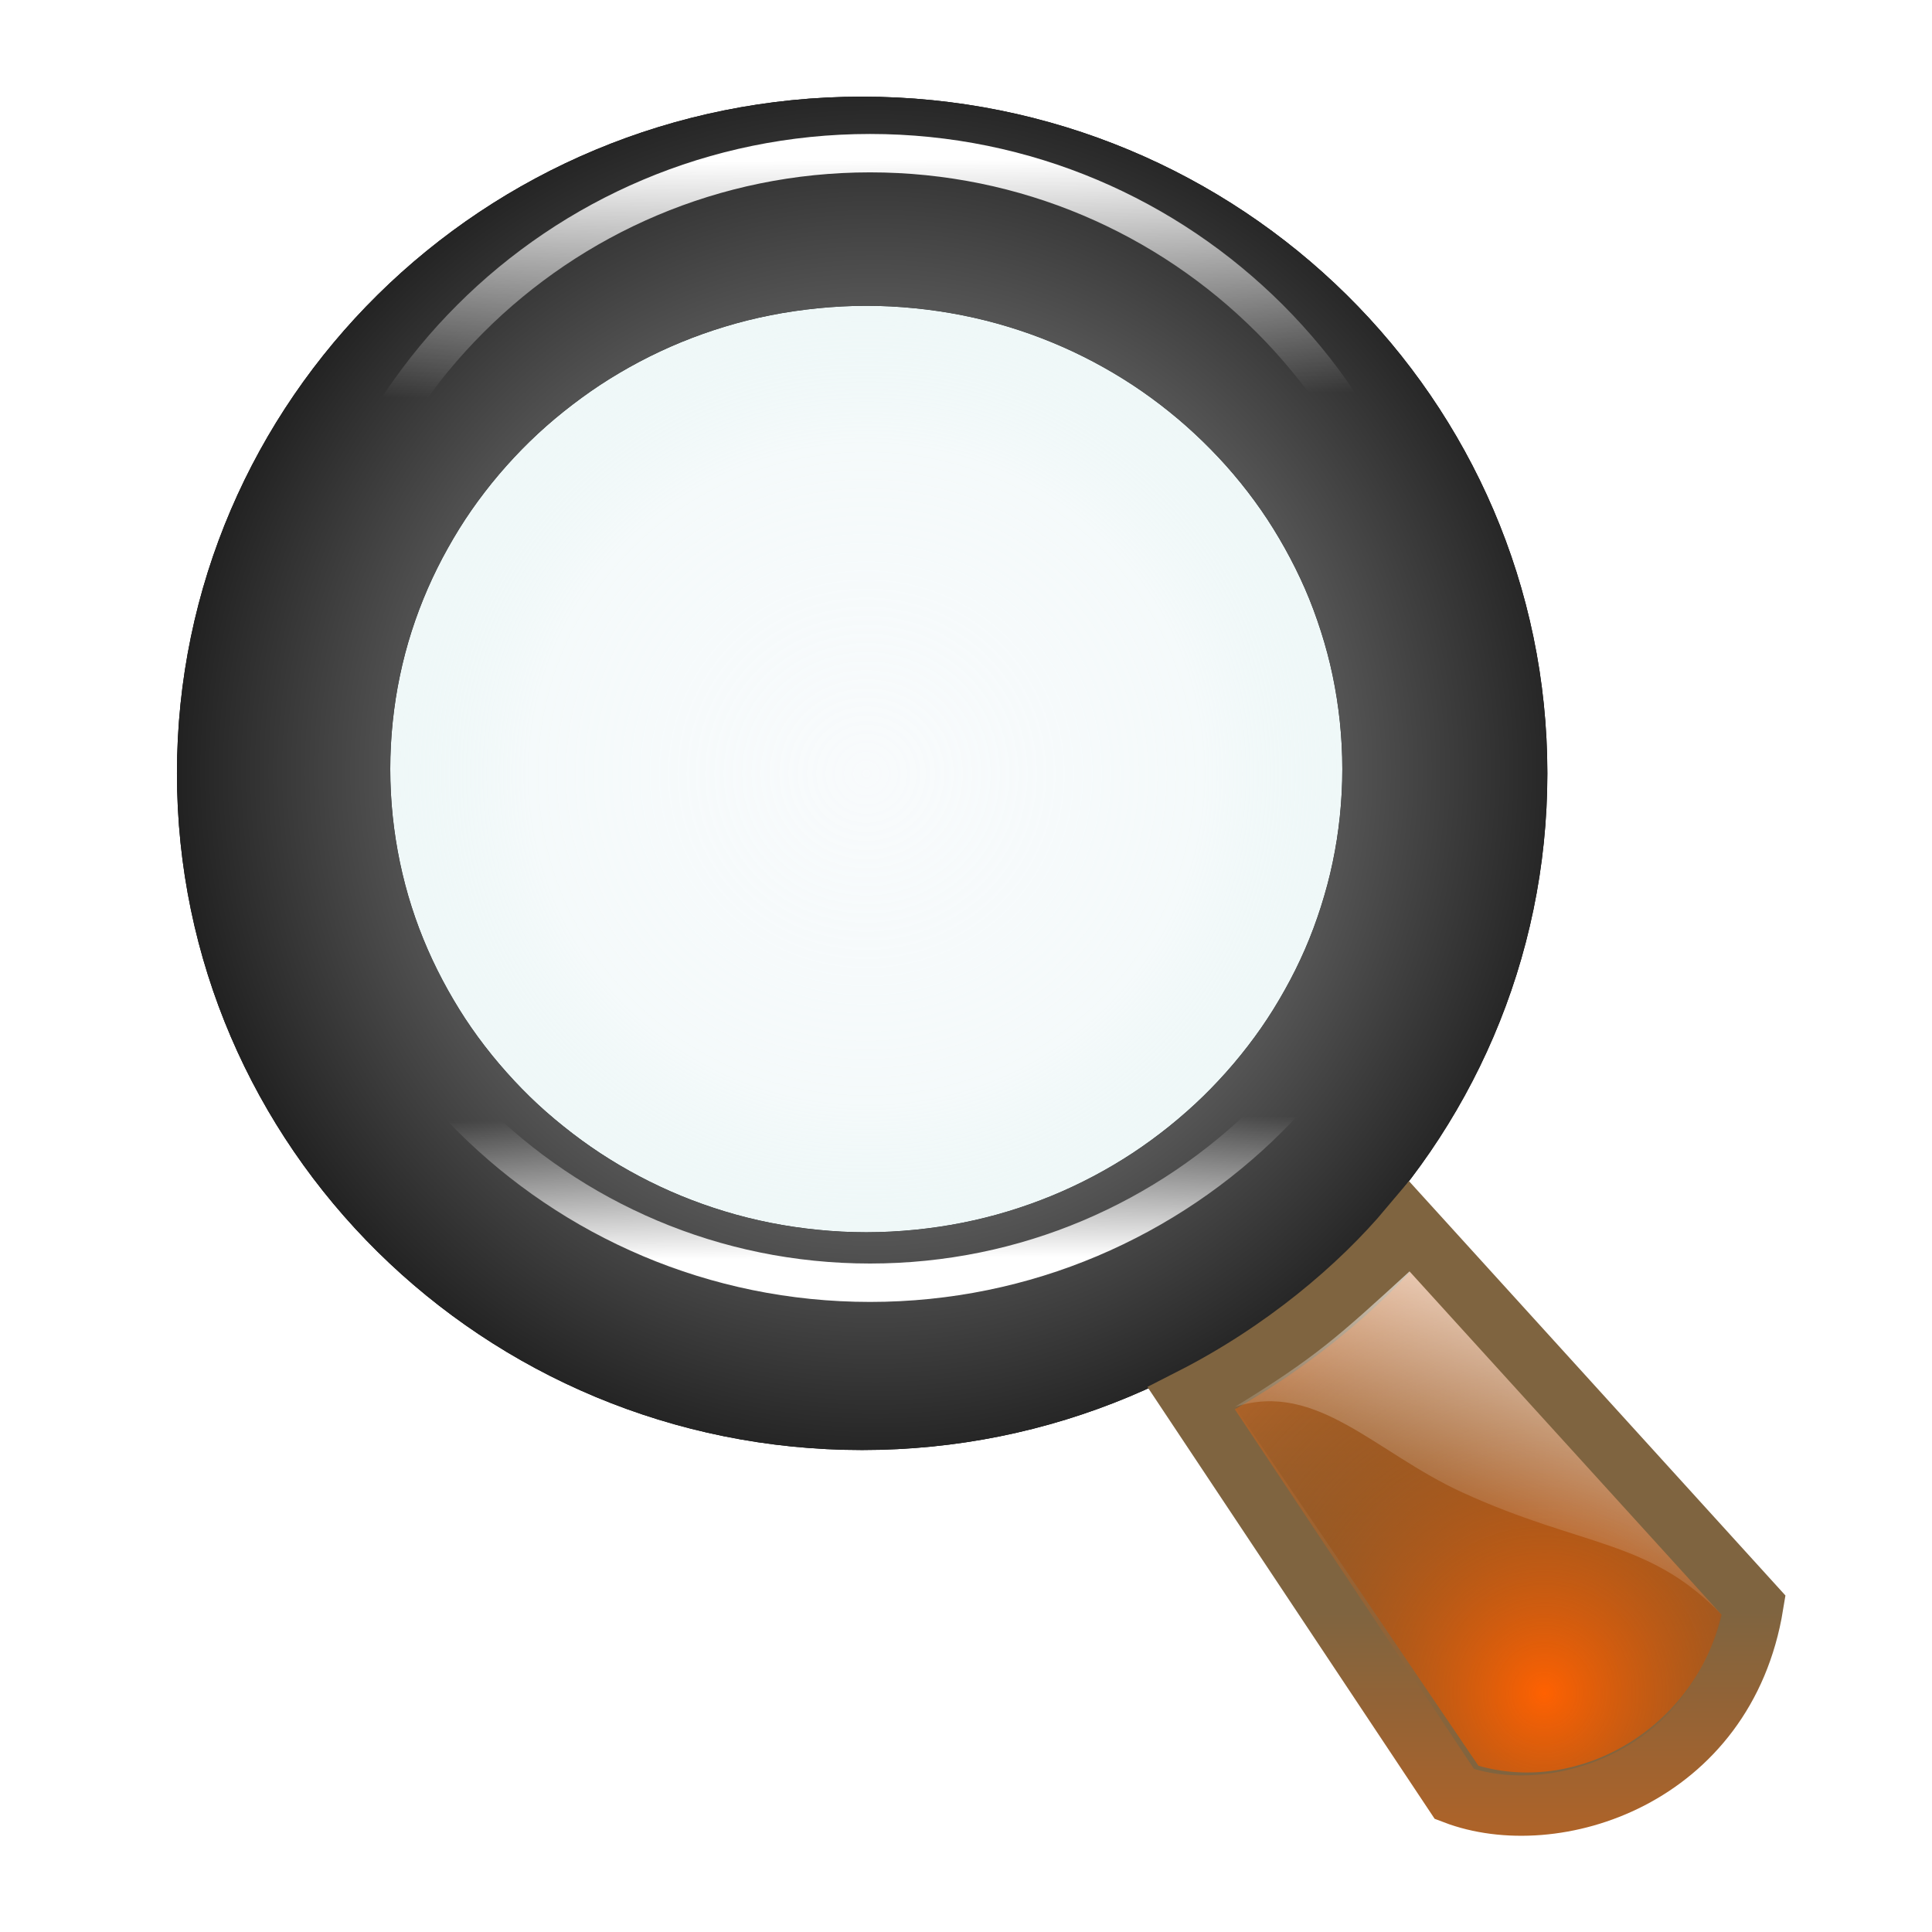 <?xml version="1.0" encoding="UTF-8" standalone="no"?>
<!-- Created with Inkscape (http://www.inkscape.org/) -->

<svg
   xmlns:dc="http://purl.org/dc/elements/1.1/"
   xmlns:cc="http://creativecommons.org/ns#"
   xmlns:rdf="http://www.w3.org/1999/02/22-rdf-syntax-ns#"
   xmlns:svg="http://www.w3.org/2000/svg"
   xmlns="http://www.w3.org/2000/svg"
   xmlns:xlink="http://www.w3.org/1999/xlink"
   xmlns:sodipodi="http://sodipodi.sourceforge.net/DTD/sodipodi-0.dtd"
   xmlns:inkscape="http://www.inkscape.org/namespaces/inkscape"
   width="32"
   height="32"
   id="svg3993"
   sodipodi:version="0.32"
   inkscape:version="0.48.1 r9760"
   sodipodi:docname="magnifying-glass-shiny.svg"
   inkscape:output_extension="org.inkscape.output.svg.inkscape"
   version="1.0"
   inkscape:export-filename="magnifying-glass.png"
   inkscape:export-xdpi="2.3199999"
   inkscape:export-ydpi="2.3199999">
  <defs
     id="defs3995">
    <linearGradient
       id="linearGradient3831">
      <stop
         style="stop-color:#ffffff;stop-opacity:1;"
         offset="0"
         id="stop3833" />
      <stop
         id="stop3853"
         offset="0.214"
         style="stop-color:#ffffff;stop-opacity:0;" />
      <stop
         id="stop3843"
         offset="0.873"
         style="stop-color:#ffffff;stop-opacity:0;" />
      <stop
         style="stop-color:#ffffff;stop-opacity:1;"
         offset="1"
         id="stop3835" />
    </linearGradient>
    <linearGradient
       id="linearGradient3785">
      <stop
         style="stop-color:#e0ecf2;stop-opacity:0.22;"
         offset="0"
         id="stop3787" />
      <stop
         id="stop3807"
         offset="0.705"
         style="stop-color:#e3f1f3;stop-opacity:0.362;" />
      <stop
         style="stop-color:#b9e0e0;stop-opacity:0.228;"
         offset="1"
         id="stop3789" />
    </linearGradient>
    <linearGradient
       id="linearGradient7777">
      <stop
         style="stop-color:#7f6440;stop-opacity:1;"
         offset="0"
         id="stop4296" />
      <stop
         style="stop-color:#ff6000;stop-opacity:1;"
         offset="1"
         id="stop4298" />
    </linearGradient>
    <linearGradient
       id="linearGradient4232">
      <stop
         id="stop4234"
         offset="0"
         style="stop-color:#bbbbbb;stop-opacity:1;" />
      <stop
         id="stop4236"
         offset="1"
         style="stop-color:#000000;stop-opacity:1;" />
    </linearGradient>
    <linearGradient
       id="linearGradient3200">
      <stop
         style="stop-color:#ffffff;stop-opacity:1;"
         offset="0"
         id="stop3202" />
      <stop
         style="stop-color:#ffffff;stop-opacity:0;"
         offset="1"
         id="stop3204" />
    </linearGradient>
    <linearGradient
       inkscape:collect="always"
       xlink:href="#linearGradient7777"
       id="linearGradient4246"
       x1="427.376"
       y1="542.372"
       x2="560.368"
       y2="263.707"
       gradientUnits="userSpaceOnUse"
       gradientTransform="matrix(0.052,0,0,0.051,1.624,586.879)" />
    <radialGradient
       inkscape:collect="always"
       xlink:href="#linearGradient3785"
       id="radialGradient3820"
       cx="304.766"
       cy="231.797"
       fx="304.766"
       fy="231.797"
       r="157.672"
       gradientTransform="matrix(0.05,0,0,0.049,-0.888,589.458)"
       gradientUnits="userSpaceOnUse" />
    <radialGradient
       inkscape:collect="always"
       xlink:href="#linearGradient4232"
       id="radialGradient3831"
       cx="301.33"
       cy="234.698"
       fx="301.33"
       fy="234.698"
       r="226.984"
       gradientTransform="matrix(0.062,1.14977e-4,-1.16733e-4,0.062,-2.914,584.937)"
       gradientUnits="userSpaceOnUse" />
    <linearGradient
       id="linearGradient7778">
      <stop
         style="stop-color:#ff6101;stop-opacity:1;"
         offset="0"
         id="stop4296-7" />
      <stop
         style="stop-color:#523d1a;stop-opacity:0;"
         offset="1"
         id="stop4298-6" />
    </linearGradient>
    <linearGradient
       inkscape:collect="always"
       xlink:href="#linearGradient3200"
       id="linearGradient3866"
       x1="360.588"
       y1="2.242"
       x2="233.836"
       y2="601.472"
       gradientUnits="userSpaceOnUse" />
    <linearGradient
       inkscape:collect="always"
       xlink:href="#linearGradient3200"
       id="linearGradient3842"
       x1="470.615"
       y1="683.468"
       x2="511.988"
       y2="454.624"
       gradientUnits="userSpaceOnUse" />
    <radialGradient
       inkscape:collect="always"
       xlink:href="#linearGradient7778"
       id="radialGradient3873"
       cx="540.436"
       cy="527.88"
       fx="540.436"
       fy="527.88"
       r="84.939"
       gradientTransform="matrix(0.084,7.201475e-4,-7.3429356e-4,0.086,-19.43,570.256)"
       gradientUnits="userSpaceOnUse" />
    <linearGradient
       inkscape:collect="always"
       xlink:href="#linearGradient3831"
       id="linearGradient3837"
       x1="305.061"
       y1="49.158"
       x2="307.092"
       y2="392.299"
       gradientUnits="userSpaceOnUse" />
    <filter
       inkscape:collect="always"
       id="filter3849"
       color-interpolation-filters="sRGB">
      <feGaussianBlur
         inkscape:collect="always"
         stdDeviation="5.347"
         id="feGaussianBlur3851" />
    </filter>
    <radialGradient
       inkscape:collect="always"
       xlink:href="#linearGradient3200"
       id="radialGradient3803"
       cx="460.873"
       cy="422.518"
       fx="460.873"
       fy="422.518"
       r="71.993"
       gradientTransform="matrix(-0.125,-0.051,0.019,-0.047,74.532,652.455)"
       gradientUnits="userSpaceOnUse" />
    <linearGradient
       inkscape:collect="always"
       xlink:href="#linearGradient7777"
       id="linearGradient3812"
       x1="489.033"
       y1="635.051"
       x2="483.745"
       y2="709.208"
       gradientUnits="userSpaceOnUse"
       gradientTransform="matrix(0.05,0,0,0.05,0.506,588.005)" />
    <radialGradient
       inkscape:collect="always"
       xlink:href="#linearGradient4232"
       id="radialGradient3812"
       gradientUnits="userSpaceOnUse"
       gradientTransform="matrix(0.062,1.14977e-4,-1.16733e-4,0.062,-4.161,586.185)"
       cx="301.33"
       cy="234.698"
       fx="301.33"
       fy="234.698"
       r="226.984" />
    <linearGradient
       inkscape:collect="always"
       xlink:href="#linearGradient7777"
       id="linearGradient3814"
       gradientUnits="userSpaceOnUse"
       gradientTransform="matrix(0.052,0,0,0.051,0.376,588.127)"
       x1="484.25"
       y1="575.846"
       x2="480.743"
       y2="239.467" />
    <linearGradient
       inkscape:collect="always"
       xlink:href="#linearGradient7777"
       id="linearGradient3816"
       gradientUnits="userSpaceOnUse"
       gradientTransform="matrix(0.05,0,0,0.05,-0.741,589.253)"
       x1="483.091"
       y1="509.079"
       x2="483.745"
       y2="709.208" />
    <filter
       inkscape:collect="always"
       id="filter3806">
      <feGaussianBlur
         inkscape:collect="always"
         stdDeviation="0.564"
         id="feGaussianBlur3808" />
    </filter>
    <filter
       inkscape:collect="always"
       id="filter3810"
       x="-0.183"
       width="1.365"
       y="-0.177"
       height="1.355">
      <feGaussianBlur
         inkscape:collect="always"
         stdDeviation="0.708"
         id="feGaussianBlur3812" />
    </filter>
    <linearGradient
       inkscape:collect="always"
       xlink:href="#linearGradient3200"
       id="linearGradient3802"
       x1="24.763"
       y1="607.297"
       x2="22.544"
       y2="613.002"
       gradientUnits="userSpaceOnUse" />
  </defs>
  <sodipodi:namedview
     id="base"
     pagecolor="#ffffff"
     bordercolor="#666666"
     borderopacity="1.0"
     gridtolerance="10000"
     guidetolerance="10"
     objecttolerance="10"
     inkscape:pageopacity="0.0"
     inkscape:pageshadow="2"
     inkscape:zoom="4.2072853"
     inkscape:cx="-68.900104"
     inkscape:cy="8.3431978"
     inkscape:document-units="px"
     inkscape:current-layer="layer1"
     showgrid="false"
     inkscape:window-width="1870"
     inkscape:window-height="1056"
     inkscape:window-x="50"
     inkscape:window-y="24"
     inkscape:window-maximized="1" />
  <g
     inkscape:label="Layer 1"
     inkscape:groupmode="layer"
     id="layer1"
     transform="translate(0,-588)">
    <path
       inkscape:connector-curvature="0"
       id="path3031"
       d="m 14.279,589.601 c -6.268,0 -11.348,5.018 -11.348,11.208 0,6.19 5.081,11.208 11.348,11.208 6.268,0 11.35,-5.018 11.35,-11.208 0,-6.19 -5.082,-11.208 -11.35,-11.208 z m 0.07,3.464 c 0.272,0 0.541,0.014 0.806,0.041 0.265,0.026 0.526,0.065 0.783,0.116 0.257,0.051 0.509,0.114 0.756,0.189 0.247,0.075 0.489,0.161 0.725,0.258 0.236,0.097 0.466,0.205 0.689,0.323 0.223,0.118 0.44,0.246 0.65,0.384 0.21,0.138 0.412,0.286 0.606,0.442 0.195,0.156 0.381,0.322 0.559,0.495 0.178,0.174 0.349,0.354 0.509,0.544 0.161,0.189 0.313,0.387 0.455,0.591 0.142,0.204 0.272,0.415 0.394,0.633 0.121,0.217 0.233,0.441 0.333,0.67 0.1,0.229 0.187,0.464 0.264,0.705 0.077,0.24 0.143,0.486 0.195,0.736 0.052,0.25 0.092,0.505 0.119,0.762 0.027,0.258 0.041,0.52 0.041,0.784 0,0.265 -0.014,0.526 -0.041,0.784 -0.027,0.258 -0.066,0.511 -0.119,0.761 -0.052,0.25 -0.119,0.496 -0.195,0.736 -0.077,0.24 -0.164,0.475 -0.264,0.705 -0.1,0.229 -0.211,0.453 -0.333,0.67 -0.121,0.217 -0.252,0.429 -0.394,0.633 -0.142,0.204 -0.294,0.401 -0.455,0.591 -0.161,0.189 -0.331,0.372 -0.509,0.545 -0.178,0.174 -0.365,0.337 -0.559,0.494 -0.195,0.156 -0.397,0.304 -0.606,0.442 -0.21,0.138 -0.427,0.266 -0.65,0.384 -0.223,0.118 -0.453,0.226 -0.689,0.323 -0.236,0.097 -0.478,0.183 -0.725,0.258 -0.247,0.075 -0.5,0.138 -0.756,0.189 -0.257,0.051 -0.518,0.089 -0.783,0.116 -0.265,0.026 -0.534,0.041 -0.806,0.041 -0.272,0 -0.54,-0.014 -0.805,-0.041 -0.265,-0.026 -0.528,-0.065 -0.784,-0.116 -0.257,-0.051 -0.508,-0.114 -0.755,-0.189 -0.247,-0.075 -0.489,-0.161 -0.725,-0.258 -0.236,-0.097 -0.466,-0.205 -0.689,-0.323 -0.223,-0.118 -0.44,-0.246 -0.65,-0.384 -0.21,-0.138 -0.412,-0.286 -0.606,-0.442 -0.195,-0.156 -0.383,-0.32 -0.561,-0.494 -0.178,-0.174 -0.347,-0.356 -0.508,-0.545 -0.161,-0.189 -0.313,-0.387 -0.455,-0.591 -0.142,-0.204 -0.272,-0.415 -0.394,-0.633 -0.121,-0.217 -0.233,-0.441 -0.333,-0.67 -0.1,-0.229 -0.189,-0.464 -0.266,-0.705 -0.077,-0.24 -0.141,-0.486 -0.194,-0.736 -0.052,-0.25 -0.092,-0.503 -0.119,-0.761 -0.027,-0.258 -0.041,-0.52 -0.041,-0.784 0,-0.265 0.014,-0.526 0.041,-0.784 0.027,-0.258 0.066,-0.513 0.119,-0.762 0.052,-0.25 0.117,-0.496 0.194,-0.736 0.077,-0.24 0.166,-0.475 0.266,-0.705 0.1,-0.229 0.211,-0.453 0.333,-0.67 0.121,-0.217 0.252,-0.429 0.394,-0.633 0.142,-0.204 0.294,-0.401 0.455,-0.591 0.161,-0.189 0.329,-0.37 0.508,-0.544 0.178,-0.174 0.366,-0.339 0.561,-0.495 0.195,-0.156 0.397,-0.304 0.606,-0.442 0.21,-0.138 0.427,-0.266 0.65,-0.384 0.223,-0.118 0.453,-0.226 0.689,-0.323 0.236,-0.097 0.478,-0.183 0.725,-0.258 0.247,-0.075 0.498,-0.138 0.755,-0.189 0.257,-0.051 0.519,-0.089 0.784,-0.116 0.265,-0.026 0.533,-0.041 0.805,-0.041 z"
       style="fill:#000000;fill-opacity:1;stroke:none;filter:url(#filter3806)" />
    <path
       sodipodi:nodetypes="ccccc"
       inkscape:connector-curvature="0"
       id="path3033"
       d="m 19.732,611.162 c 1.527,-0.778 2.781,-1.839 3.62,-2.839 l 5.688,6.261 c -0.468,2.864 -3.3,3.761 -4.95,3.131 z"
       style="fill:#000000;fill-opacity:1;stroke:none;filter:url(#filter3810)" />
    <path
       style="fill:url(#radialGradient3812);fill-opacity:1;stroke:none"
       d="m 14.279,589.601 c -6.268,0 -11.348,5.018 -11.348,11.208 0,6.19 5.081,11.208 11.348,11.208 6.268,0 11.35,-5.018 11.35,-11.208 0,-6.19 -5.082,-11.208 -11.35,-11.208 z m 0.07,3.464 c 0.272,0 0.541,0.014 0.806,0.041 0.265,0.026 0.526,0.065 0.783,0.116 0.257,0.051 0.509,0.114 0.756,0.189 0.247,0.075 0.489,0.161 0.725,0.258 0.236,0.097 0.466,0.205 0.689,0.323 0.223,0.118 0.44,0.246 0.65,0.384 0.21,0.138 0.412,0.286 0.606,0.442 0.195,0.156 0.381,0.322 0.559,0.495 0.178,0.174 0.349,0.354 0.509,0.544 0.161,0.189 0.313,0.387 0.455,0.591 0.142,0.204 0.272,0.415 0.394,0.633 0.121,0.217 0.233,0.441 0.333,0.67 0.1,0.229 0.187,0.464 0.264,0.705 0.077,0.24 0.143,0.486 0.195,0.736 0.052,0.25 0.092,0.505 0.119,0.762 0.027,0.258 0.041,0.52 0.041,0.784 0,0.265 -0.014,0.526 -0.041,0.784 -0.027,0.258 -0.066,0.511 -0.119,0.761 -0.052,0.25 -0.119,0.496 -0.195,0.736 -0.077,0.24 -0.164,0.475 -0.264,0.705 -0.1,0.229 -0.211,0.453 -0.333,0.67 -0.121,0.217 -0.252,0.429 -0.394,0.633 -0.142,0.204 -0.294,0.401 -0.455,0.591 -0.161,0.189 -0.331,0.372 -0.509,0.545 -0.178,0.174 -0.365,0.337 -0.559,0.494 -0.195,0.156 -0.397,0.304 -0.606,0.442 -0.21,0.138 -0.427,0.266 -0.65,0.384 -0.223,0.118 -0.453,0.226 -0.689,0.323 -0.236,0.097 -0.478,0.183 -0.725,0.258 -0.247,0.075 -0.5,0.138 -0.756,0.189 -0.257,0.051 -0.518,0.089 -0.783,0.116 -0.265,0.026 -0.534,0.041 -0.806,0.041 -0.272,0 -0.54,-0.014 -0.805,-0.041 -0.265,-0.026 -0.528,-0.065 -0.784,-0.116 -0.257,-0.051 -0.508,-0.114 -0.755,-0.189 -0.247,-0.075 -0.489,-0.161 -0.725,-0.258 -0.236,-0.097 -0.466,-0.205 -0.689,-0.323 -0.223,-0.118 -0.44,-0.246 -0.65,-0.384 -0.21,-0.138 -0.412,-0.286 -0.606,-0.442 -0.195,-0.156 -0.383,-0.32 -0.561,-0.494 -0.178,-0.174 -0.347,-0.356 -0.508,-0.545 -0.161,-0.189 -0.313,-0.387 -0.455,-0.591 -0.142,-0.204 -0.272,-0.415 -0.394,-0.633 -0.121,-0.217 -0.233,-0.441 -0.333,-0.67 -0.1,-0.229 -0.189,-0.464 -0.266,-0.705 -0.077,-0.24 -0.141,-0.486 -0.194,-0.736 -0.052,-0.25 -0.092,-0.503 -0.119,-0.761 -0.027,-0.258 -0.041,-0.52 -0.041,-0.784 0,-0.265 0.014,-0.526 0.041,-0.784 0.027,-0.258 0.066,-0.513 0.119,-0.762 0.052,-0.25 0.117,-0.496 0.194,-0.736 0.077,-0.24 0.166,-0.475 0.266,-0.705 0.1,-0.229 0.211,-0.453 0.333,-0.67 0.121,-0.217 0.252,-0.429 0.394,-0.633 0.142,-0.204 0.294,-0.401 0.455,-0.591 0.161,-0.189 0.329,-0.37 0.508,-0.544 0.178,-0.174 0.366,-0.339 0.561,-0.495 0.195,-0.156 0.397,-0.304 0.606,-0.442 0.21,-0.138 0.427,-0.266 0.65,-0.384 0.223,-0.118 0.453,-0.226 0.689,-0.323 0.236,-0.097 0.478,-0.183 0.725,-0.258 0.247,-0.075 0.498,-0.138 0.755,-0.189 0.257,-0.051 0.519,-0.089 0.784,-0.116 0.265,-0.026 0.533,-0.041 0.805,-0.041 z"
       id="path3022"
       inkscape:connector-curvature="0" />
    <path
       style="fill:url(#radialGradient3820);fill-opacity:1;stroke:none"
       d="m 14.349,593.065 c -0.272,0 -0.54,0.014 -0.805,0.041 -0.265,0.026 -0.528,0.065 -0.784,0.116 -0.257,0.051 -0.508,0.114 -0.755,0.189 -0.247,0.075 -0.489,0.161 -0.725,0.258 -0.236,0.097 -0.466,0.205 -0.689,0.323 -0.223,0.118 -0.44,0.246 -0.65,0.384 -0.21,0.138 -0.412,0.286 -0.606,0.442 -0.195,0.156 -0.383,0.322 -0.561,0.495 -0.178,0.174 -0.347,0.354 -0.508,0.544 -0.161,0.189 -0.313,0.387 -0.455,0.591 -0.142,0.204 -0.272,0.415 -0.394,0.633 -0.121,0.217 -0.233,0.441 -0.333,0.67 -0.1,0.229 -0.189,0.464 -0.266,0.705 -0.077,0.24 -0.141,0.486 -0.194,0.736 -0.052,0.25 -0.092,0.505 -0.119,0.762 -0.027,0.258 -0.041,0.52 -0.041,0.784 0,0.265 0.014,0.526 0.041,0.784 0.027,0.258 0.066,0.511 0.119,0.761 0.052,0.25 0.117,0.496 0.194,0.736 0.077,0.24 0.166,0.475 0.266,0.705 0.1,0.229 0.211,0.453 0.333,0.67 0.121,0.217 0.252,0.429 0.394,0.633 0.142,0.204 0.294,0.401 0.455,0.591 0.161,0.189 0.329,0.372 0.508,0.545 0.178,0.174 0.366,0.337 0.561,0.494 0.195,0.156 0.397,0.304 0.606,0.442 0.21,0.138 0.427,0.266 0.65,0.384 0.223,0.118 0.453,0.226 0.689,0.323 0.236,0.097 0.478,0.183 0.725,0.258 0.247,0.075 0.498,0.138 0.755,0.189 0.257,0.051 0.519,0.089 0.784,0.116 0.265,0.026 0.533,0.041 0.805,0.041 0.272,0 0.541,-0.014 0.806,-0.041 0.265,-0.026 0.526,-0.065 0.783,-0.116 0.257,-0.051 0.509,-0.114 0.756,-0.189 0.247,-0.075 0.489,-0.161 0.725,-0.258 0.236,-0.097 0.466,-0.205 0.689,-0.323 0.223,-0.118 0.44,-0.246 0.65,-0.384 0.21,-0.138 0.412,-0.286 0.606,-0.442 0.195,-0.156 0.381,-0.32 0.559,-0.494 0.178,-0.174 0.349,-0.356 0.509,-0.545 0.161,-0.189 0.313,-0.387 0.455,-0.591 0.142,-0.204 0.272,-0.415 0.394,-0.633 0.121,-0.217 0.233,-0.441 0.333,-0.67 0.1,-0.229 0.187,-0.464 0.264,-0.705 0.077,-0.24 0.143,-0.486 0.195,-0.736 0.052,-0.25 0.092,-0.503 0.119,-0.761 0.027,-0.258 0.041,-0.52 0.041,-0.784 0,-0.265 -0.014,-0.526 -0.041,-0.784 -0.027,-0.258 -0.066,-0.513 -0.119,-0.762 -0.052,-0.25 -0.119,-0.496 -0.195,-0.736 -0.077,-0.24 -0.164,-0.475 -0.264,-0.705 -0.1,-0.229 -0.211,-0.453 -0.333,-0.67 -0.121,-0.217 -0.252,-0.429 -0.394,-0.633 -0.142,-0.204 -0.294,-0.401 -0.455,-0.591 -0.161,-0.189 -0.331,-0.37 -0.509,-0.544 -0.178,-0.174 -0.365,-0.339 -0.559,-0.495 -0.195,-0.156 -0.397,-0.304 -0.606,-0.442 -0.21,-0.138 -0.427,-0.266 -0.65,-0.384 -0.223,-0.118 -0.453,-0.226 -0.689,-0.323 -0.236,-0.097 -0.478,-0.183 -0.725,-0.258 -0.247,-0.075 -0.5,-0.138 -0.756,-0.189 -0.257,-0.051 -0.518,-0.089 -0.783,-0.116 -0.265,-0.026 -0.534,-0.041 -0.806,-0.041 z"
       id="path3810"
       inkscape:connector-curvature="0" />
    <path
       style="fill:url(#linearGradient3814);fill-opacity:1;stroke:url(#linearGradient3816);stroke-width:1;stroke-miterlimit:4;stroke-opacity:1;stroke-dasharray:none"
       d="m 19.732,611.162 c 1.527,-0.778 2.781,-1.839 3.62,-2.839 l 5.688,6.261 c -0.468,2.864 -3.3,3.761 -4.95,3.131 z"
       id="path4238"
       inkscape:connector-curvature="0"
       sodipodi:nodetypes="ccccc" />
    <path
       style="fill:url(#radialGradient3873);fill-opacity:1;stroke:none;stroke-width:0.75;stroke-miterlimit:4;stroke-dasharray:none"
       d="m 20.455,611.302 c 1.35,-0.831 1.699,-1.155 2.891,-2.244 l 5.17,5.688 c -0.445,1.862 -2.337,2.983 -4.029,2.5 z"
       id="path4238-3-3"
       inkscape:connector-curvature="0"
       sodipodi:nodetypes="ccccc" />
    <path
       sodipodi:type="arc"
       style="fill:none;stroke:url(#linearGradient3837);stroke-width:12;stroke-miterlimit:4;stroke-opacity:1;stroke-dasharray:none;filter:url(#filter3849)"
       id="path3817"
       sodipodi:cx="305"
       sodipodi:cy="223.5"
       sodipodi:rx="180"
       sodipodi:ry="176.5"
       d="M 485,223.5 C 485,320.978 404.411,400 305,400 205.589,400 125,320.978 125,223.5 125,126.022 205.589,47 305,47 c 99.411,0 180,79.022 180,176.5 z"
       transform="matrix(0.052,0,0,0.053,-1.449,588.046)" />
    <path
       sodipodi:nodetypes="cccsc"
       inkscape:connector-curvature="0"
       id="path3800"
       d="m 20.455,611.302 c 1.35,-0.831 1.699,-1.155 2.891,-2.244 l 5.17,5.688 c -1.197,-1.252 -2.304,-1.114 -4.3,-2.029 -1.437,-0.659 -2.41,-1.849 -3.761,-1.415 z"
       style="fill:url(#linearGradient3802);fill-opacity:1;stroke:none" />
  </g>
</svg>
